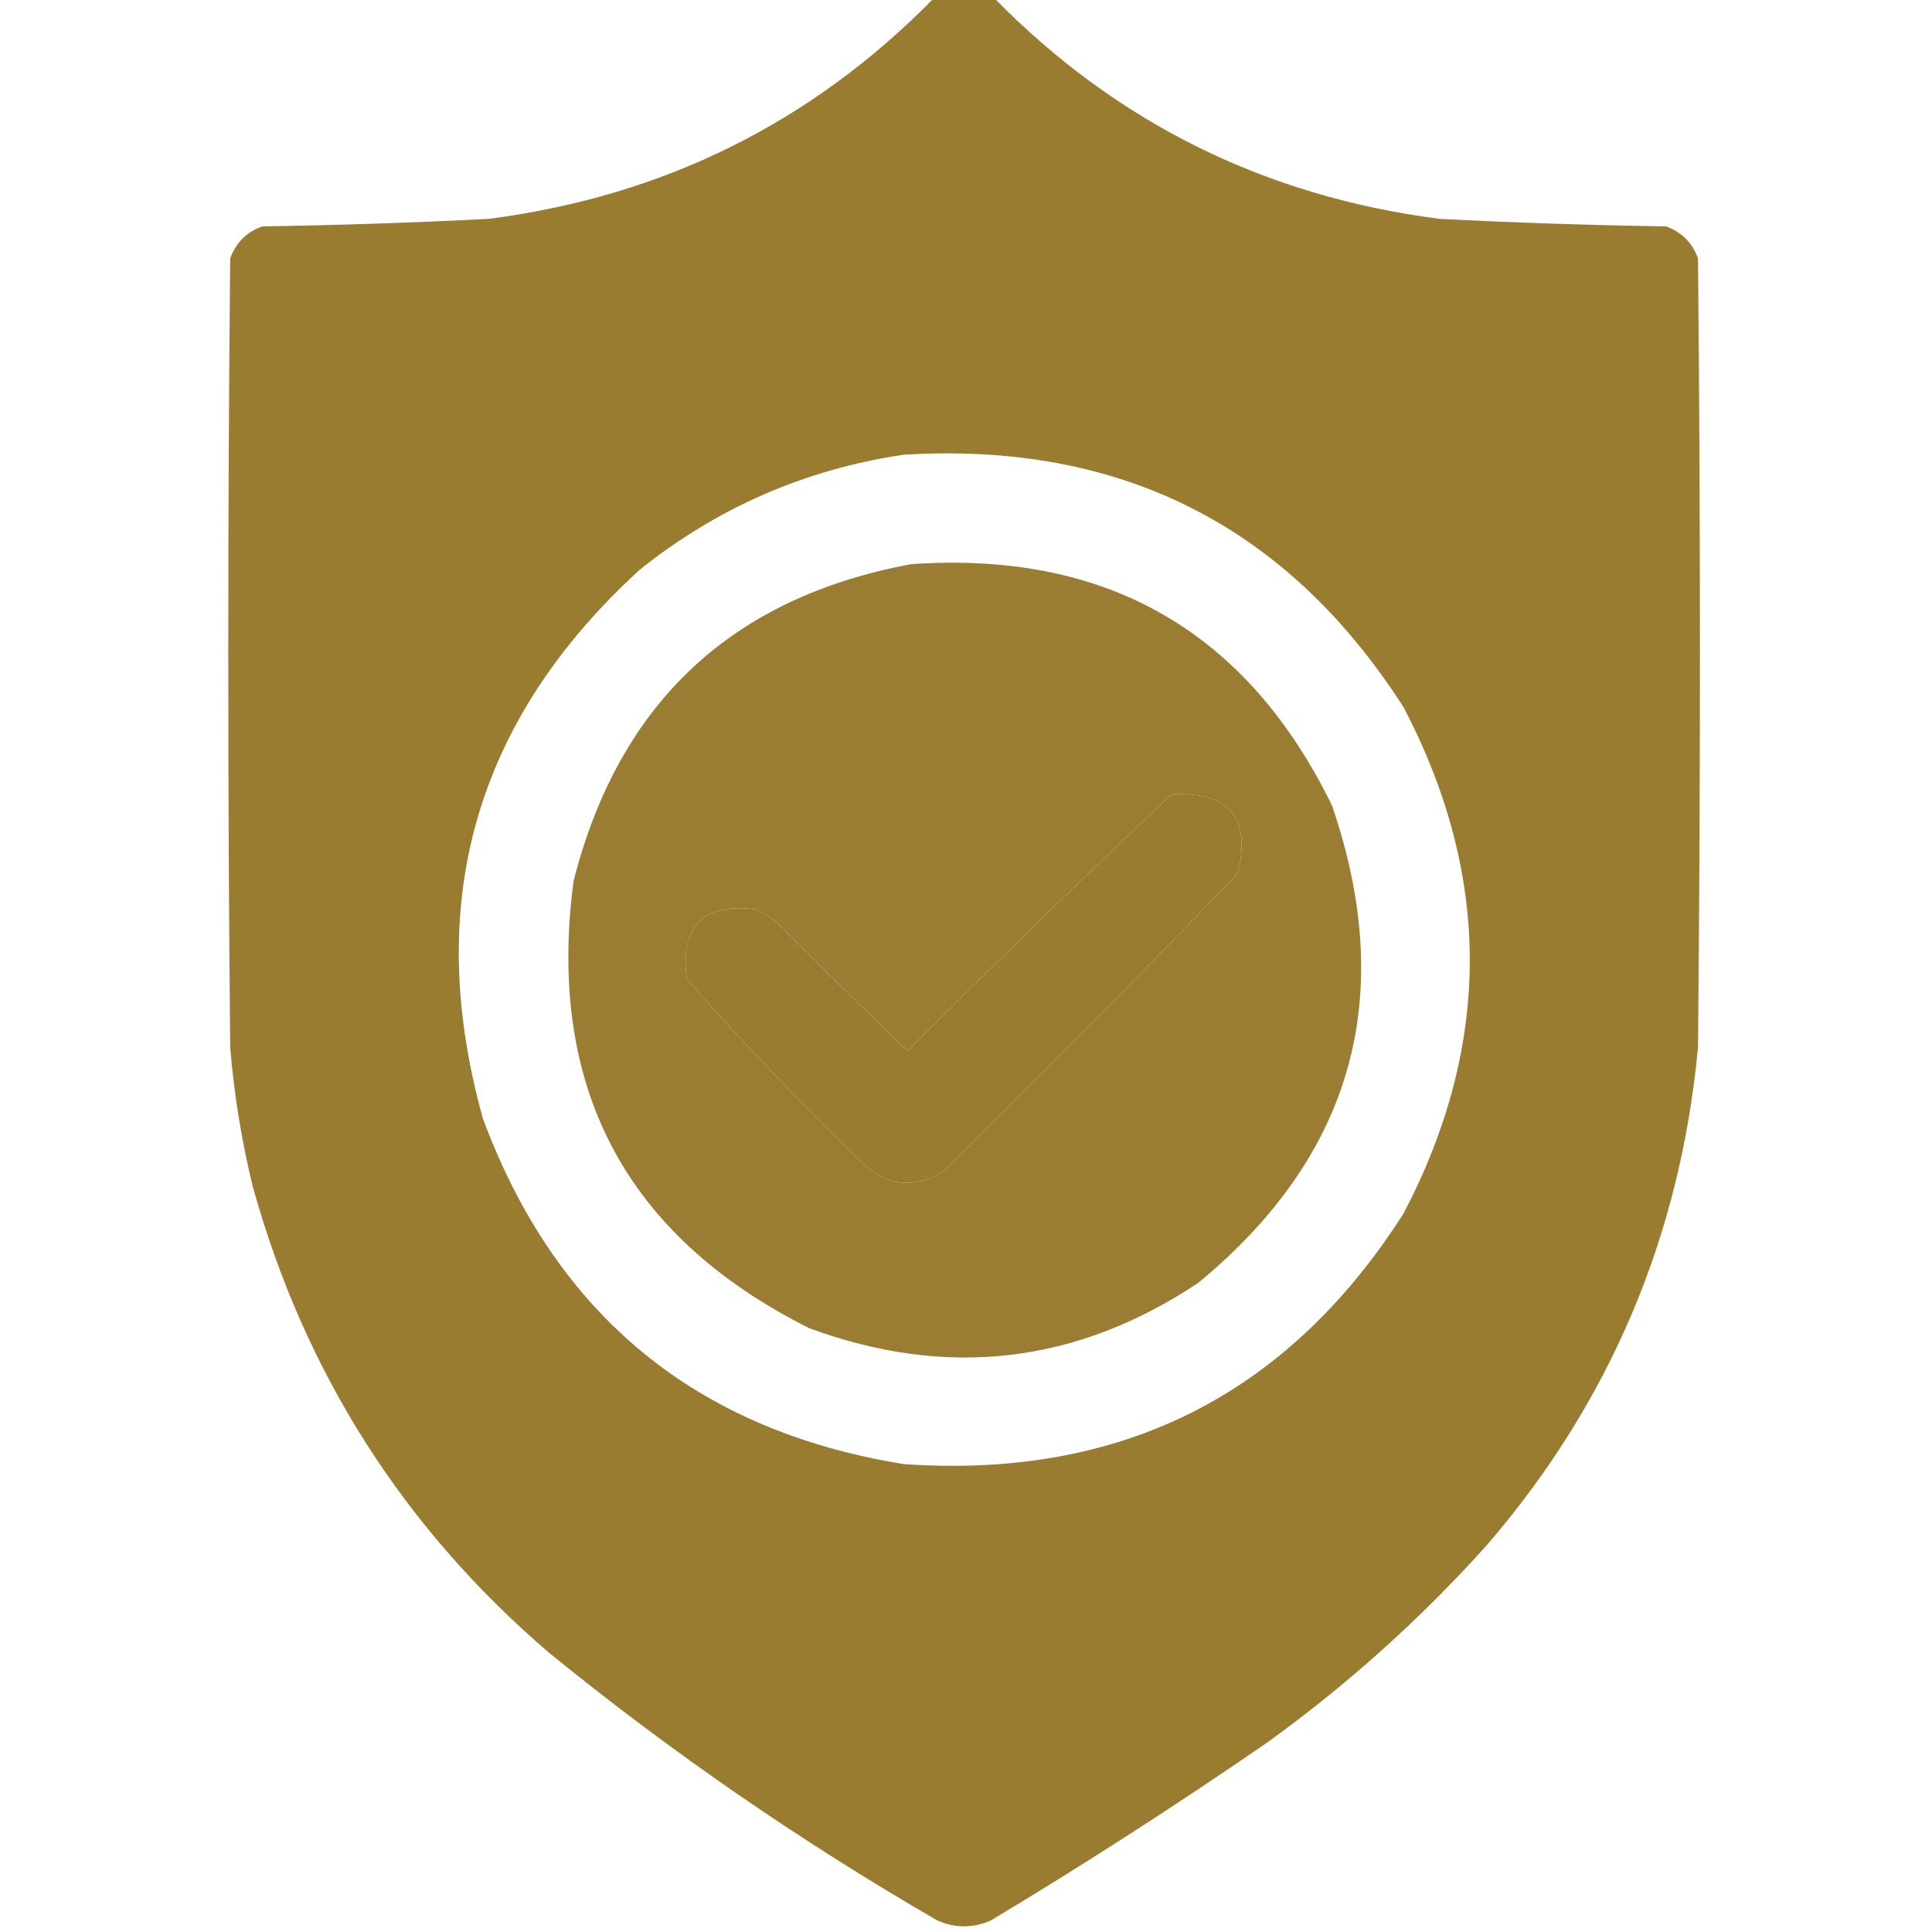 <svg width="28" height="28" viewBox="0 0 28 28" fill="none" xmlns="http://www.w3.org/2000/svg">
<g clip-path="url(#clip0_14_127)">
<path opacity="0.988" fill-rule="evenodd" clip-rule="evenodd" d="M13.535 -0.027C13.827 -0.027 14.118 -0.027 14.41 -0.027C16.181 1.779 18.332 2.845 20.863 3.172C21.956 3.228 23.05 3.264 24.145 3.281C24.372 3.363 24.527 3.518 24.609 3.746C24.646 7.556 24.646 11.366 24.609 15.176C24.353 17.918 23.332 20.324 21.547 22.395C20.581 23.47 19.515 24.427 18.348 25.266C17.045 26.163 15.714 27.02 14.355 27.836C14.1 27.945 13.845 27.945 13.59 27.836C11.608 26.69 9.73 25.396 7.957 23.953C5.843 22.141 4.412 19.89 3.664 17.199C3.501 16.534 3.392 15.859 3.336 15.176C3.299 11.366 3.299 7.556 3.336 3.746C3.418 3.518 3.573 3.363 3.801 3.281C4.895 3.264 5.989 3.228 7.082 3.172C9.613 2.845 11.764 1.779 13.535 -0.027ZM13.098 6.59C16.243 6.399 18.658 7.62 20.344 10.254C21.62 12.697 21.62 15.139 20.344 17.582C18.66 20.224 16.244 21.436 13.098 21.219C10.092 20.733 8.06 19.065 7 16.215C6.127 13.093 6.883 10.441 9.27 8.258C10.398 7.356 11.674 6.801 13.098 6.59ZM16.98 11.512C17.816 11.47 18.135 11.852 17.938 12.66C16.544 14.108 15.132 15.539 13.699 16.953C13.335 17.208 12.97 17.208 12.605 16.953C11.681 16.066 10.797 15.145 9.953 14.191C9.853 13.417 10.19 13.079 10.965 13.18C11.056 13.234 11.147 13.289 11.238 13.344C11.868 13.983 12.506 14.611 13.152 15.23C14.414 13.968 15.69 12.729 16.98 11.512Z" fill="#997A2F"/>
<path opacity="0.979" fill-rule="evenodd" clip-rule="evenodd" d="M13.207 8.176C16.037 7.981 18.07 9.148 19.305 11.676C20.252 14.443 19.605 16.749 17.363 18.594C15.603 19.766 13.725 19.984 11.73 19.25C9.061 17.912 7.921 15.752 8.312 12.77C8.969 10.19 10.6 8.659 13.207 8.176ZM16.98 11.512C15.69 12.729 14.414 13.968 13.152 15.23C12.506 14.611 11.868 13.982 11.238 13.344C11.147 13.289 11.056 13.234 10.965 13.18C10.19 13.079 9.853 13.417 9.953 14.191C10.797 15.145 11.681 16.066 12.605 16.953C12.97 17.208 13.335 17.208 13.699 16.953C15.132 15.539 16.544 14.108 17.938 12.66C18.135 11.852 17.816 11.47 16.98 11.512Z" fill="#997A2F"/>
</g>
<defs>
<clipPath id="clip0_14_127">
<rect width="28" height="28" fill="white"/>
</clipPath>
</defs>
</svg>
